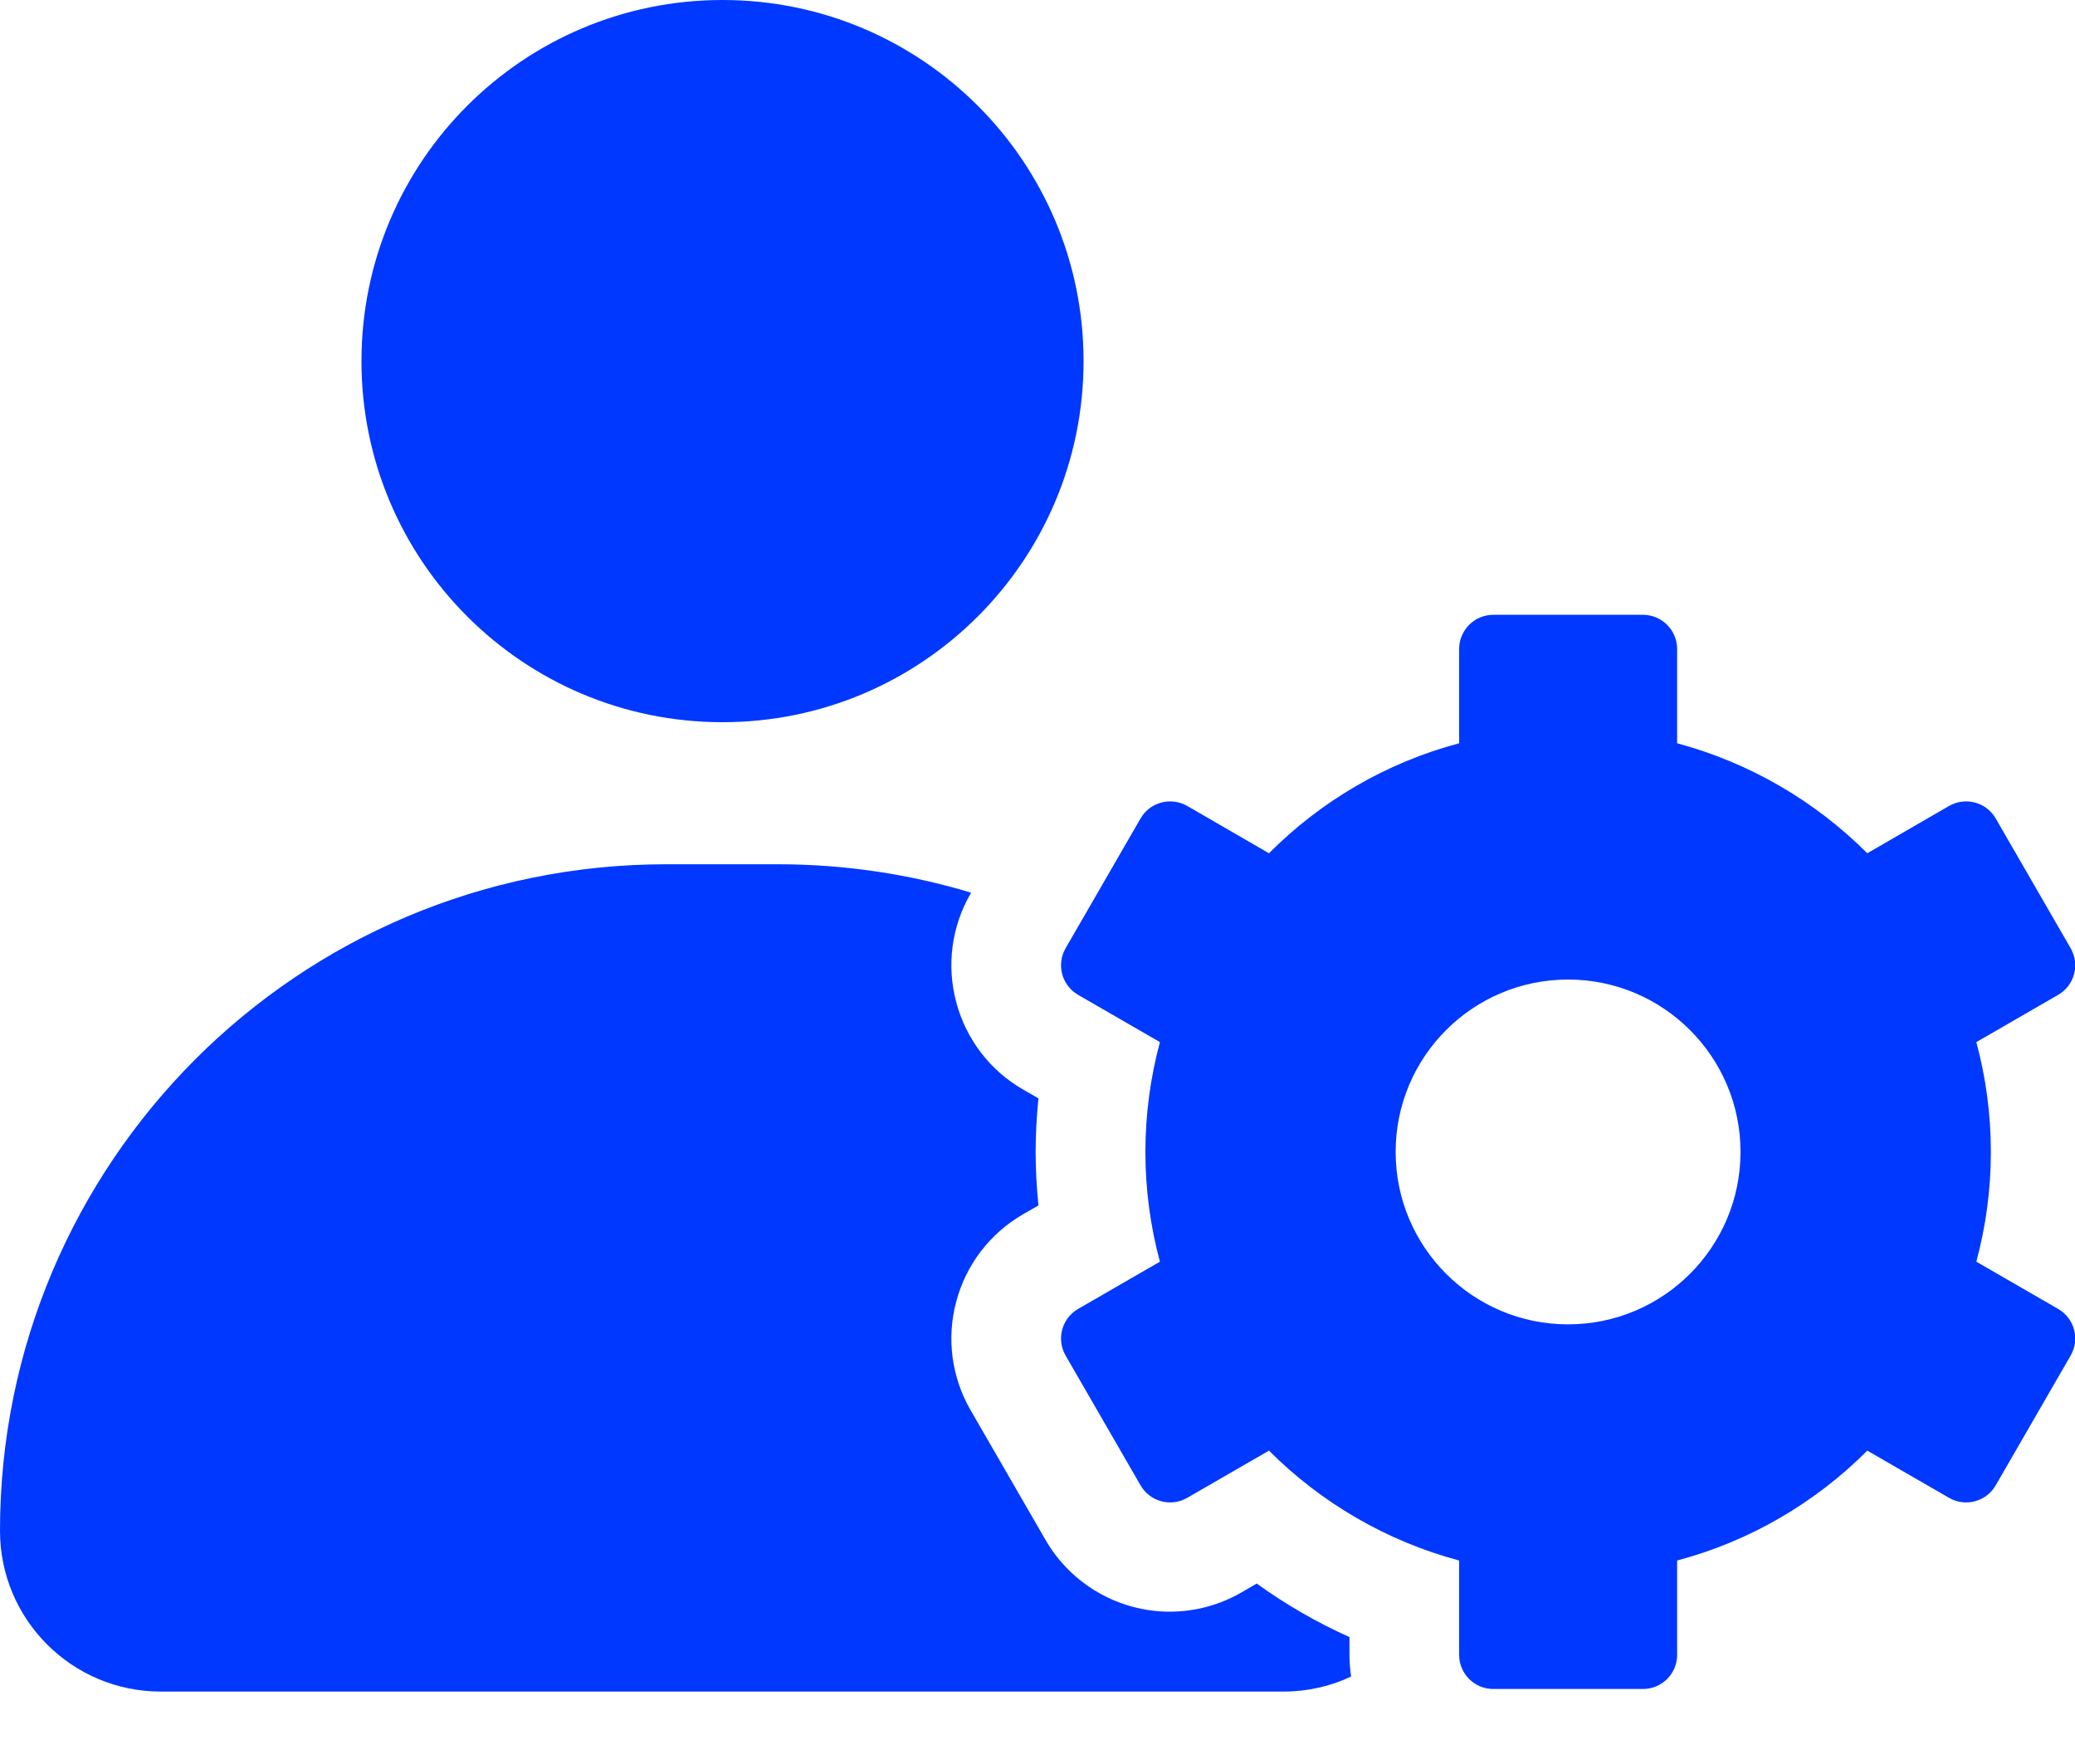 <svg width="20" height="17" viewBox="0 0 20 17" fill="none" xmlns="http://www.w3.org/2000/svg">
    <path d="M13.023 16.157C12.824 16.251 12.603 16.302 12.37 16.302H1.55C0.695 16.302 0 15.609 0 14.752C0 12.979 0.72 11.373 1.881 10.21C3.043 9.047 4.65 8.329 6.423 8.329H7.497C8.144 8.329 8.771 8.425 9.36 8.603L9.355 8.612C9.171 8.931 9.122 9.304 9.217 9.66C9.313 10.017 9.542 10.316 9.861 10.5L10.009 10.585C9.992 10.756 9.982 10.929 9.982 11.101C9.982 11.273 9.992 11.446 10.009 11.617L9.861 11.702C9.542 11.887 9.313 12.185 9.217 12.542C9.122 12.898 9.171 13.271 9.355 13.59L10.077 14.84C10.323 15.267 10.782 15.532 11.274 15.532C11.517 15.532 11.755 15.468 11.965 15.347L12.113 15.261C12.393 15.463 12.693 15.636 13.007 15.777V15.948C13.007 16.019 13.012 16.089 13.023 16.157Z"
          fill="#0038FF"/>
    <path d="M6.964 6.96C8.886 6.96 10.444 5.402 10.444 3.48C10.444 1.558 8.886 0 6.964 0C5.042 0 3.484 1.558 3.484 3.48C3.484 5.402 5.042 6.96 6.964 6.96Z"
          fill="#0038FF"/>
    <path d="M19.837 12.614L19.049 12.159C19.14 11.821 19.189 11.467 19.189 11.101C19.189 10.736 19.14 10.38 19.049 10.043L19.837 9.588C19.995 9.497 20.049 9.296 19.958 9.138L19.236 7.888C19.145 7.73 18.944 7.677 18.786 7.767L17.998 8.223C17.498 7.723 16.869 7.352 16.165 7.163V6.254C16.165 6.073 16.018 5.925 15.836 5.925H14.393C14.211 5.925 14.064 6.073 14.064 6.254V7.163C13.36 7.35 12.731 7.721 12.231 8.223L11.443 7.767C11.285 7.677 11.084 7.73 10.993 7.888L10.271 9.138C10.18 9.296 10.234 9.497 10.392 9.588L11.18 10.043C11.089 10.382 11.04 10.736 11.04 11.101C11.04 11.467 11.089 11.822 11.18 12.159L10.392 12.614C10.234 12.705 10.18 12.906 10.271 13.064L10.993 14.314C11.084 14.472 11.285 14.526 11.443 14.435L12.231 13.98C12.731 14.48 13.36 14.851 14.064 15.039V15.948C14.064 16.13 14.211 16.277 14.393 16.277H15.836C16.018 16.277 16.165 16.13 16.165 15.948V15.039C16.869 14.852 17.498 14.481 17.998 13.98L18.786 14.435C18.944 14.526 19.145 14.472 19.236 14.314L19.958 13.064C20.049 12.906 19.995 12.705 19.837 12.614ZM15.114 12.763C14.195 12.763 13.452 12.018 13.452 11.101C13.452 10.183 14.197 9.44 15.114 9.44C16.031 9.44 16.776 10.184 16.776 11.101C16.776 12.018 16.032 12.763 15.114 12.763Z"
          fill="#0038FF"/>
</svg>
